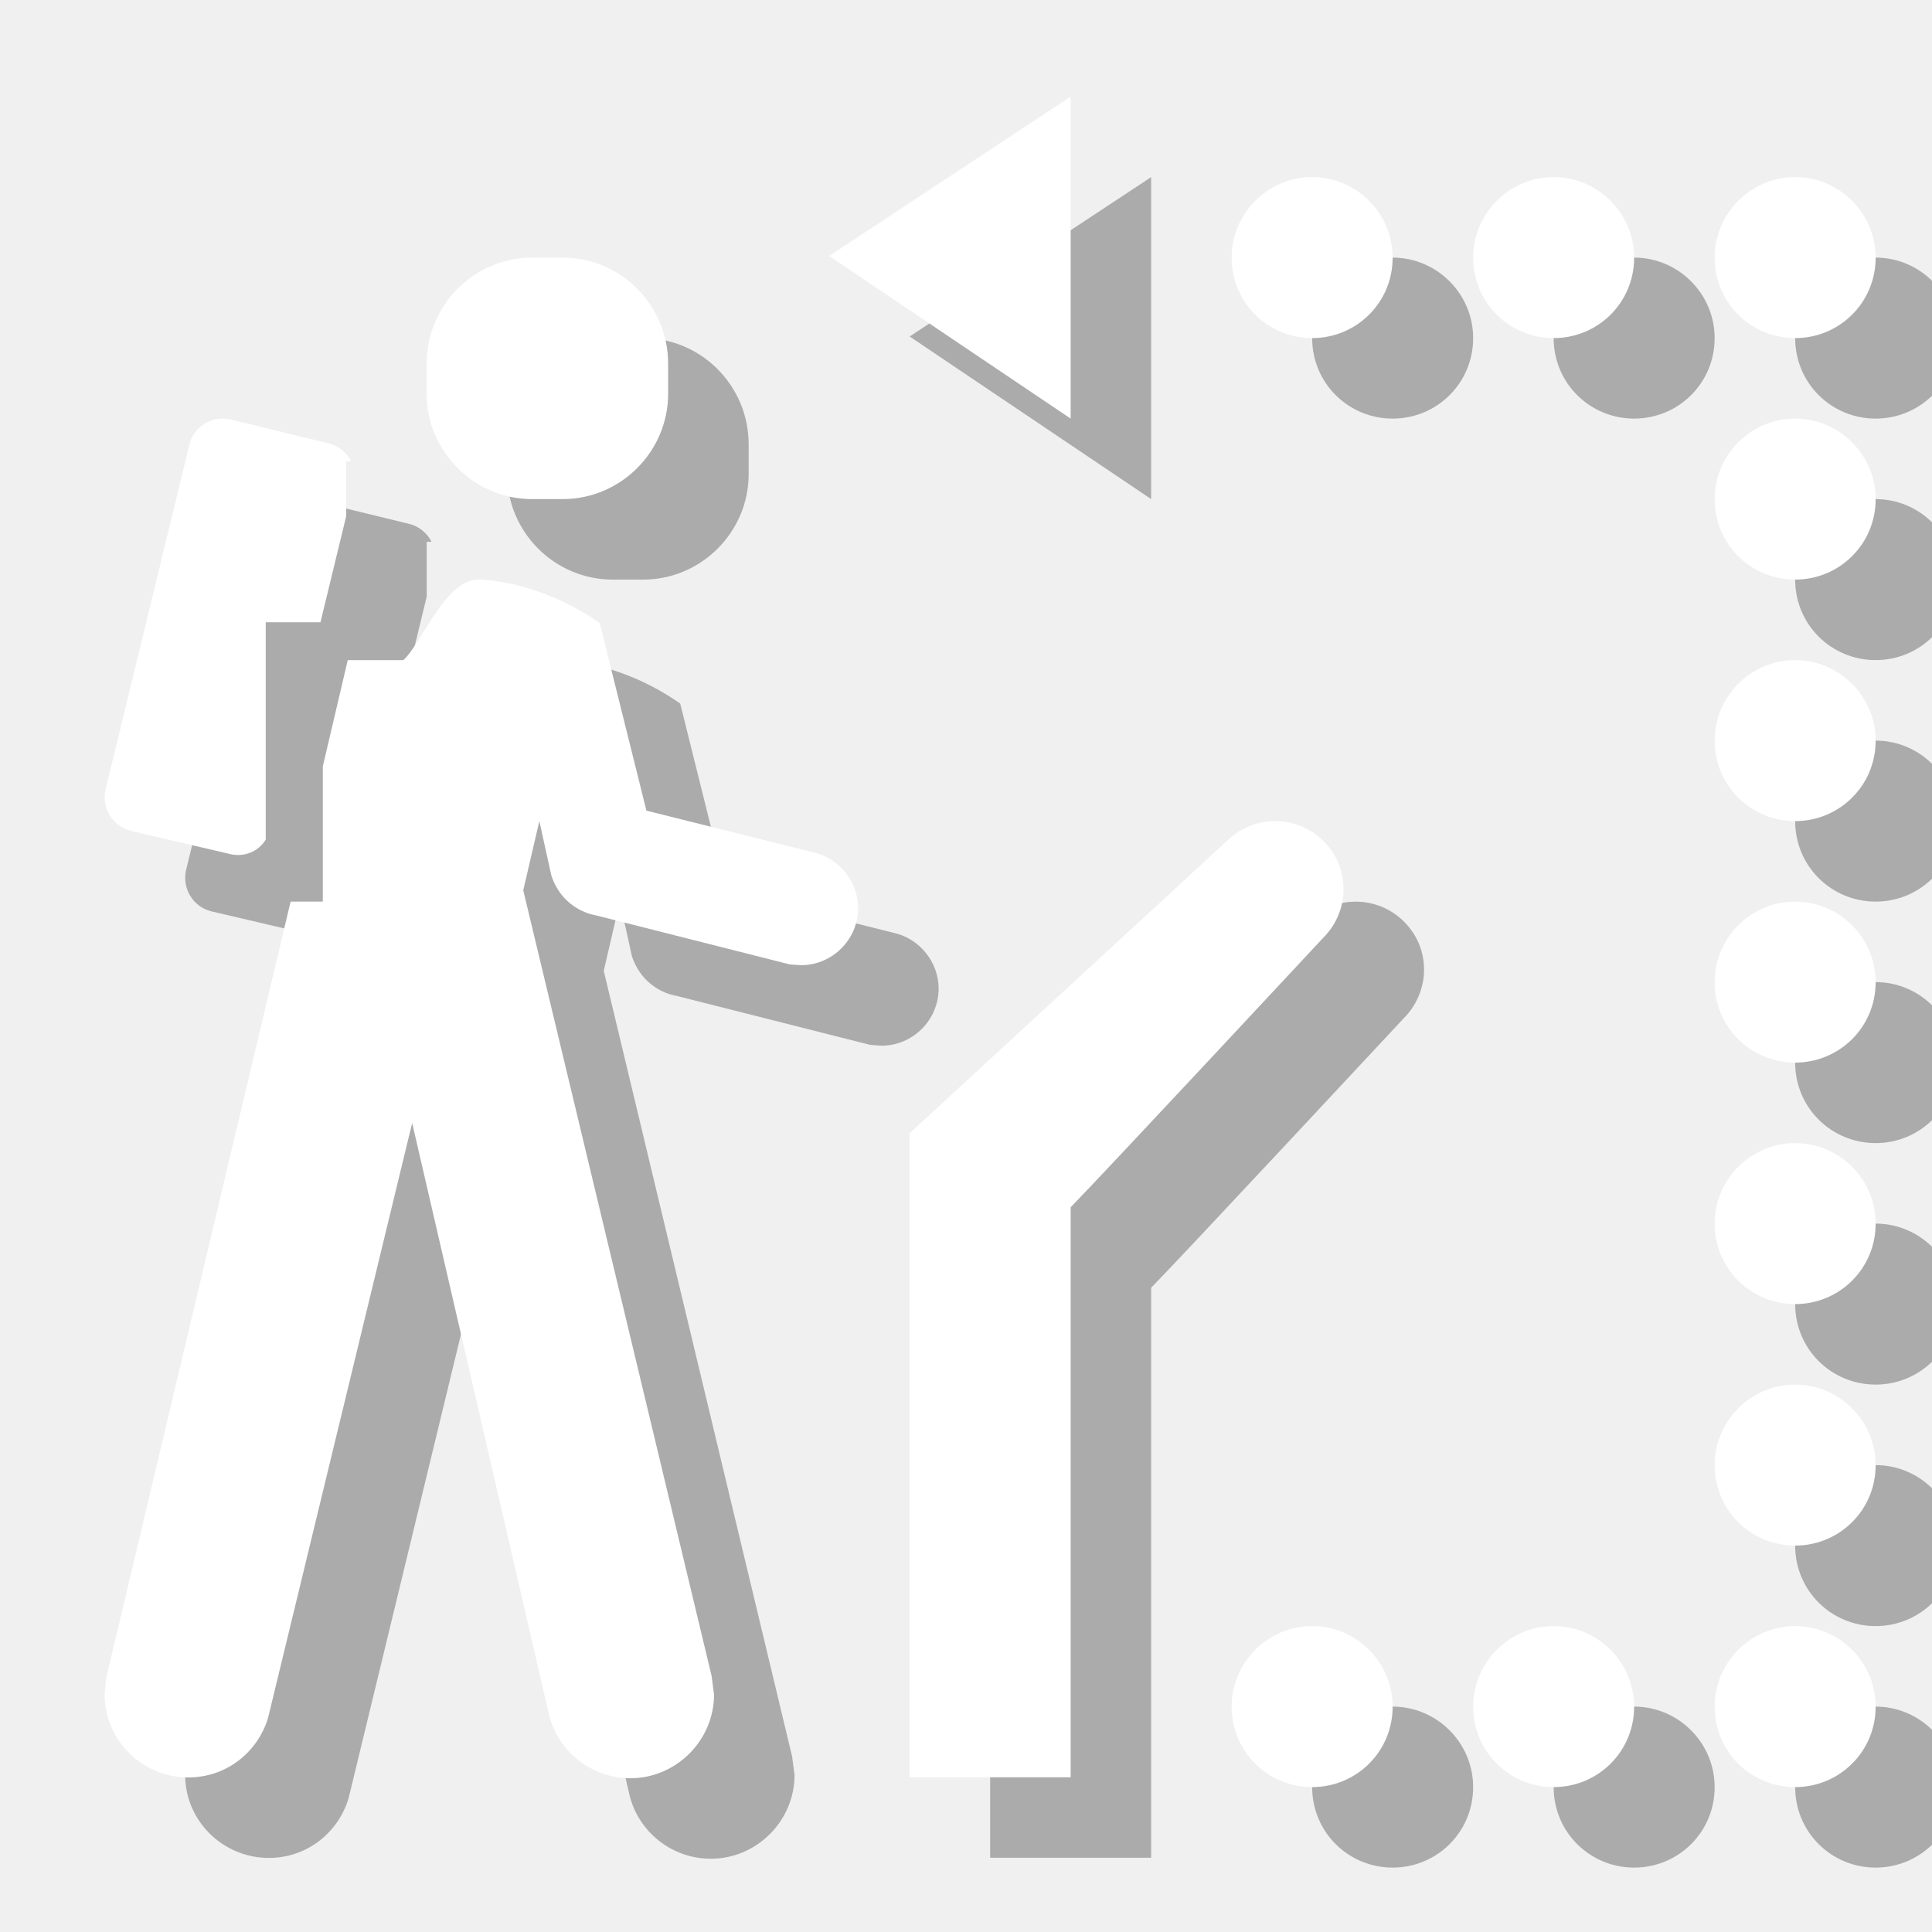 <?xml version="1.0" encoding="UTF-8" standalone="no"?>
<svg width="24px" height="24px" viewBox="0 0 24 24" version="1.1" xmlns="http://www.w3.org/2000/svg" xmlns:xlink="http://www.w3.org/1999/xlink" xmlns:sketch="http://www.bohemiancoding.com/sketch/ns">
    <!-- Generator: Sketch 3.2.2 (9983) - http://www.bohemiancoding.com/sketch -->
    <title>self-guiding-trail-white-24-s2</title>
    <desc>Created with Sketch.</desc>
    <defs></defs>
    <g id="Page-1" stroke="none" stroke-width="1" fill="none" fill-rule="evenodd" sketch:type="MSPage">
        <rect id="gray" fill="#F0F0F0" sketch:type="MSShapeGroup" x="-79" y="-124" width="155" height="191"></rect>
        <g id="Group-2" sketch:type="MSLayerGroup" transform="translate(2.3, 2.2)" fill="#0A0B09" opacity="0.3">
            <path d="M2.791,4.31 L1.561,4.01 C1.331,3.96 1.101,4.1 1.051,4.33 L0.011,8.61 C-0.039,8.83 0.091,9.06 0.321,9.12 L1.561,9.41 C1.731,9.45 1.911,9.38 2.001,9.23 L2.001,6.53 L2.681,6.53 L3.001,5.21 L3.001,4.53 L3.061,4.53 C3.011,4.43 2.911,4.34 2.791,4.31" id="Fill-397" sketch:type="MSShapeGroup"></path>
            <path d="M8.81,9.39 L6.73,8.87 L6.15,6.54 C5.38,6 4.65,6 4.65,6 C4.23,5.99 3.93,6.81 3.71,7 L3.02,7 L2.71,8.32 L2.71,10 L2.31,10 L0.02,19.64 L0,19.85 C0,20.42 0.47,20.88 1.04,20.88 C1.51,20.88 1.9,20.57 2.03,20.14 L3.82,12.75 L5.52,20.1 C5.63,20.55 6.04,20.89 6.53,20.89 C7.1,20.89 7.57,20.42 7.57,19.85 L7.54,19.62 L5.2,9.86 L5.4,9 L5.55,9.68 C5.7,10.12 6.1,10.17 6.1,10.17 L8.51,10.78 L8.65,10.79 C9.04,10.79 9.36,10.47 9.36,10.08 C9.36,9.75 9.12,9.46 8.81,9.39" id="Fill-398" sketch:type="MSShapeGroup"></path>
            <path d="M12,0 L12,4 L9,1.98 L12,0" id="Fill-399" sketch:type="MSShapeGroup"></path>
            <path d="M12,20.878 L12,13.797 C12.43,13.357 15.14,10.447 15.14,10.447 C15.3,10.287 15.39,10.068 15.39,9.848 C15.39,9.627 15.31,9.418 15.14,9.248 C14.81,8.918 14.27,8.918 13.94,9.248 L10,12.877 L10,20.878 L12,20.878" id="Fill-400" sketch:type="MSShapeGroup"></path>
            <path d="M15,21 L15,21 C14.45,21 14,20.56 14,20 C14,19.45 14.45,19 15,19 C15.55,19 16,19.45 16,20 C16,20.56 15.55,21 15,21" id="Fill-401" sketch:type="MSShapeGroup"></path>
            <path d="M18,21 L18,21 C17.45,21 17,20.56 17,20 C17,19.45 17.45,19 18,19 C18.55,19 19,19.45 19,20 C19,20.56 18.55,21 18,21" id="Fill-402" sketch:type="MSShapeGroup"></path>
            <path d="M21,18 L21,18 C20.45,18 20,17.56 20,17 C20,16.45 20.45,16 21,16 C21.55,16 22,16.45 22,17 C22,17.56 21.55,18 21,18" id="Fill-403" sketch:type="MSShapeGroup"></path>
            <path d="M21,21 L21,21 C20.45,21 20,20.56 20,20 C20,19.45 20.45,19 21,19 C21.55,19 22,19.45 22,20 C22,20.56 21.55,21 21,21" id="Fill-404" sketch:type="MSShapeGroup"></path>
            <path d="M21,15 L21,15 C20.45,15 20,14.56 20,14 C20,13.45 20.45,13 21,13 C21.55,13 22,13.45 22,14 C22,14.56 21.55,15 21,15" id="Fill-405" sketch:type="MSShapeGroup"></path>
            <path d="M21,6 L21,6 C20.45,6 20,5.56 20,5 C20,4.45 20.45,4 21,4 C21.55,4 22,4.45 22,5 C22,5.56 21.55,6 21,6" id="Fill-406" sketch:type="MSShapeGroup"></path>
            <path d="M15,3 L15,3 C14.45,3 14,2.56 14,2 C14,1.45 14.45,1 15,1 C15.55,1 16,1.45 16,2 C16,2.56 15.55,3 15,3" id="Fill-407" sketch:type="MSShapeGroup"></path>
            <path d="M18,3 L18,3 C17.45,3 17,2.56 17,2 C17,1.45 17.45,1 18,1 C18.55,1 19,1.45 19,2 C19,2.56 18.55,3 18,3" id="Fill-408" sketch:type="MSShapeGroup"></path>
            <path d="M21,9 L21,9 C20.45,9 20,8.56 20,8 C20,7.45 20.45,7 21,7 C21.55,7 22,7.45 22,8 C22,8.56 21.55,9 21,9" id="Fill-409" sketch:type="MSShapeGroup"></path>
            <path d="M21,3 L21,3 C20.45,3 20,2.56 20,2 C20,1.45 20.45,1 21,1 C21.55,1 22,1.45 22,2 C22,2.56 21.55,3 21,3" id="Fill-410" sketch:type="MSShapeGroup"></path>
            <path d="M21,12 L21,12 C20.45,12 20,11.56 20,11 C20,10.45 20.45,10 21,10 C21.55,10 22,10.45 22,11 C22,11.56 21.55,12 21,12" id="Fill-411" sketch:type="MSShapeGroup"></path>
            <path d="M5.69,5 L5.31,5 C4.59,5 4,4.41 4,3.69 L4,3.32 C4,2.59 4.59,2 5.31,2 L5.69,2 C6.41,2 7,2.59 7,3.32 L7,3.69 C7,4.41 6.41,5 5.69,5" id="Fill-412" sketch:type="MSShapeGroup"></path>
        </g>
        <g id="Group" sketch:type="MSLayerGroup" transform="translate(1.3, 1.2)" fill="#FFFFFF">
            <path d="M2.791,4.31 L1.561,4.01 C1.331,3.96 1.101,4.1 1.051,4.33 L0.011,8.61 C-0.039,8.83 0.091,9.06 0.321,9.12 L1.561,9.41 C1.731,9.45 1.911,9.38 2.001,9.23 L2.001,6.53 L2.681,6.53 L3.001,5.21 L3.001,4.53 L3.061,4.53 C3.011,4.43 2.911,4.34 2.791,4.31" id="Fill-397" sketch:type="MSShapeGroup"></path>
            <path d="M8.81,9.39 L6.73,8.87 L6.15,6.54 C5.38,6 4.65,6 4.65,6 C4.23,5.99 3.93,6.81 3.71,7 L3.02,7 L2.71,8.32 L2.71,10 L2.31,10 L0.02,19.64 L0,19.85 C0,20.42 0.47,20.88 1.04,20.88 C1.51,20.88 1.9,20.57 2.03,20.14 L3.82,12.75 L5.52,20.1 C5.63,20.55 6.04,20.89 6.53,20.89 C7.1,20.89 7.57,20.42 7.57,19.85 L7.54,19.62 L5.2,9.86 L5.4,9 L5.55,9.68 C5.7,10.12 6.1,10.17 6.1,10.17 L8.51,10.78 L8.65,10.79 C9.04,10.79 9.36,10.47 9.36,10.08 C9.36,9.75 9.12,9.46 8.81,9.39" id="Fill-398" sketch:type="MSShapeGroup"></path>
            <path d="M12,0 L12,4 L9,1.98 L12,0" id="Fill-399" sketch:type="MSShapeGroup"></path>
            <path d="M12,20.878 L12,13.797 C12.43,13.357 15.14,10.447 15.14,10.447 C15.3,10.287 15.39,10.068 15.39,9.848 C15.39,9.627 15.31,9.418 15.14,9.248 C14.81,8.918 14.27,8.918 13.94,9.248 L10,12.877 L10,20.878 L12,20.878" id="Fill-400" sketch:type="MSShapeGroup"></path>
            <path d="M15,21 L15,21 C14.45,21 14,20.56 14,20 C14,19.45 14.45,19 15,19 C15.55,19 16,19.45 16,20 C16,20.56 15.55,21 15,21" id="Fill-401" sketch:type="MSShapeGroup"></path>
            <path d="M18,21 L18,21 C17.45,21 17,20.56 17,20 C17,19.45 17.45,19 18,19 C18.55,19 19,19.45 19,20 C19,20.56 18.55,21 18,21" id="Fill-402" sketch:type="MSShapeGroup"></path>
            <path d="M21,18 L21,18 C20.45,18 20,17.56 20,17 C20,16.45 20.45,16 21,16 C21.55,16 22,16.45 22,17 C22,17.56 21.55,18 21,18" id="Fill-403" sketch:type="MSShapeGroup"></path>
            <path d="M21,21 L21,21 C20.45,21 20,20.56 20,20 C20,19.45 20.45,19 21,19 C21.55,19 22,19.45 22,20 C22,20.56 21.55,21 21,21" id="Fill-404" sketch:type="MSShapeGroup"></path>
            <path d="M21,15 L21,15 C20.45,15 20,14.56 20,14 C20,13.45 20.45,13 21,13 C21.55,13 22,13.45 22,14 C22,14.56 21.55,15 21,15" id="Fill-405" sketch:type="MSShapeGroup"></path>
            <path d="M21,6 L21,6 C20.45,6 20,5.56 20,5 C20,4.45 20.45,4 21,4 C21.55,4 22,4.45 22,5 C22,5.56 21.55,6 21,6" id="Fill-406" sketch:type="MSShapeGroup"></path>
            <path d="M15,3 L15,3 C14.45,3 14,2.56 14,2 C14,1.45 14.45,1 15,1 C15.55,1 16,1.45 16,2 C16,2.56 15.55,3 15,3" id="Fill-407" sketch:type="MSShapeGroup"></path>
            <path d="M18,3 L18,3 C17.45,3 17,2.56 17,2 C17,1.45 17.45,1 18,1 C18.55,1 19,1.45 19,2 C19,2.56 18.55,3 18,3" id="Fill-408" sketch:type="MSShapeGroup"></path>
            <path d="M21,9 L21,9 C20.45,9 20,8.56 20,8 C20,7.45 20.45,7 21,7 C21.55,7 22,7.45 22,8 C22,8.56 21.55,9 21,9" id="Fill-409" sketch:type="MSShapeGroup"></path>
            <path d="M21,3 L21,3 C20.45,3 20,2.56 20,2 C20,1.45 20.45,1 21,1 C21.55,1 22,1.45 22,2 C22,2.56 21.55,3 21,3" id="Fill-410" sketch:type="MSShapeGroup"></path>
            <path d="M21,12 L21,12 C20.45,12 20,11.56 20,11 C20,10.45 20.45,10 21,10 C21.55,10 22,10.45 22,11 C22,11.56 21.55,12 21,12" id="Fill-411" sketch:type="MSShapeGroup"></path>
            <path d="M5.69,5 L5.31,5 C4.59,5 4,4.41 4,3.69 L4,3.32 C4,2.59 4.59,2 5.31,2 L5.69,2 C6.41,2 7,2.59 7,3.32 L7,3.69 C7,4.41 6.41,5 5.69,5" id="Fill-412" sketch:type="MSShapeGroup"></path>
        </g>
    </g>
</svg>
